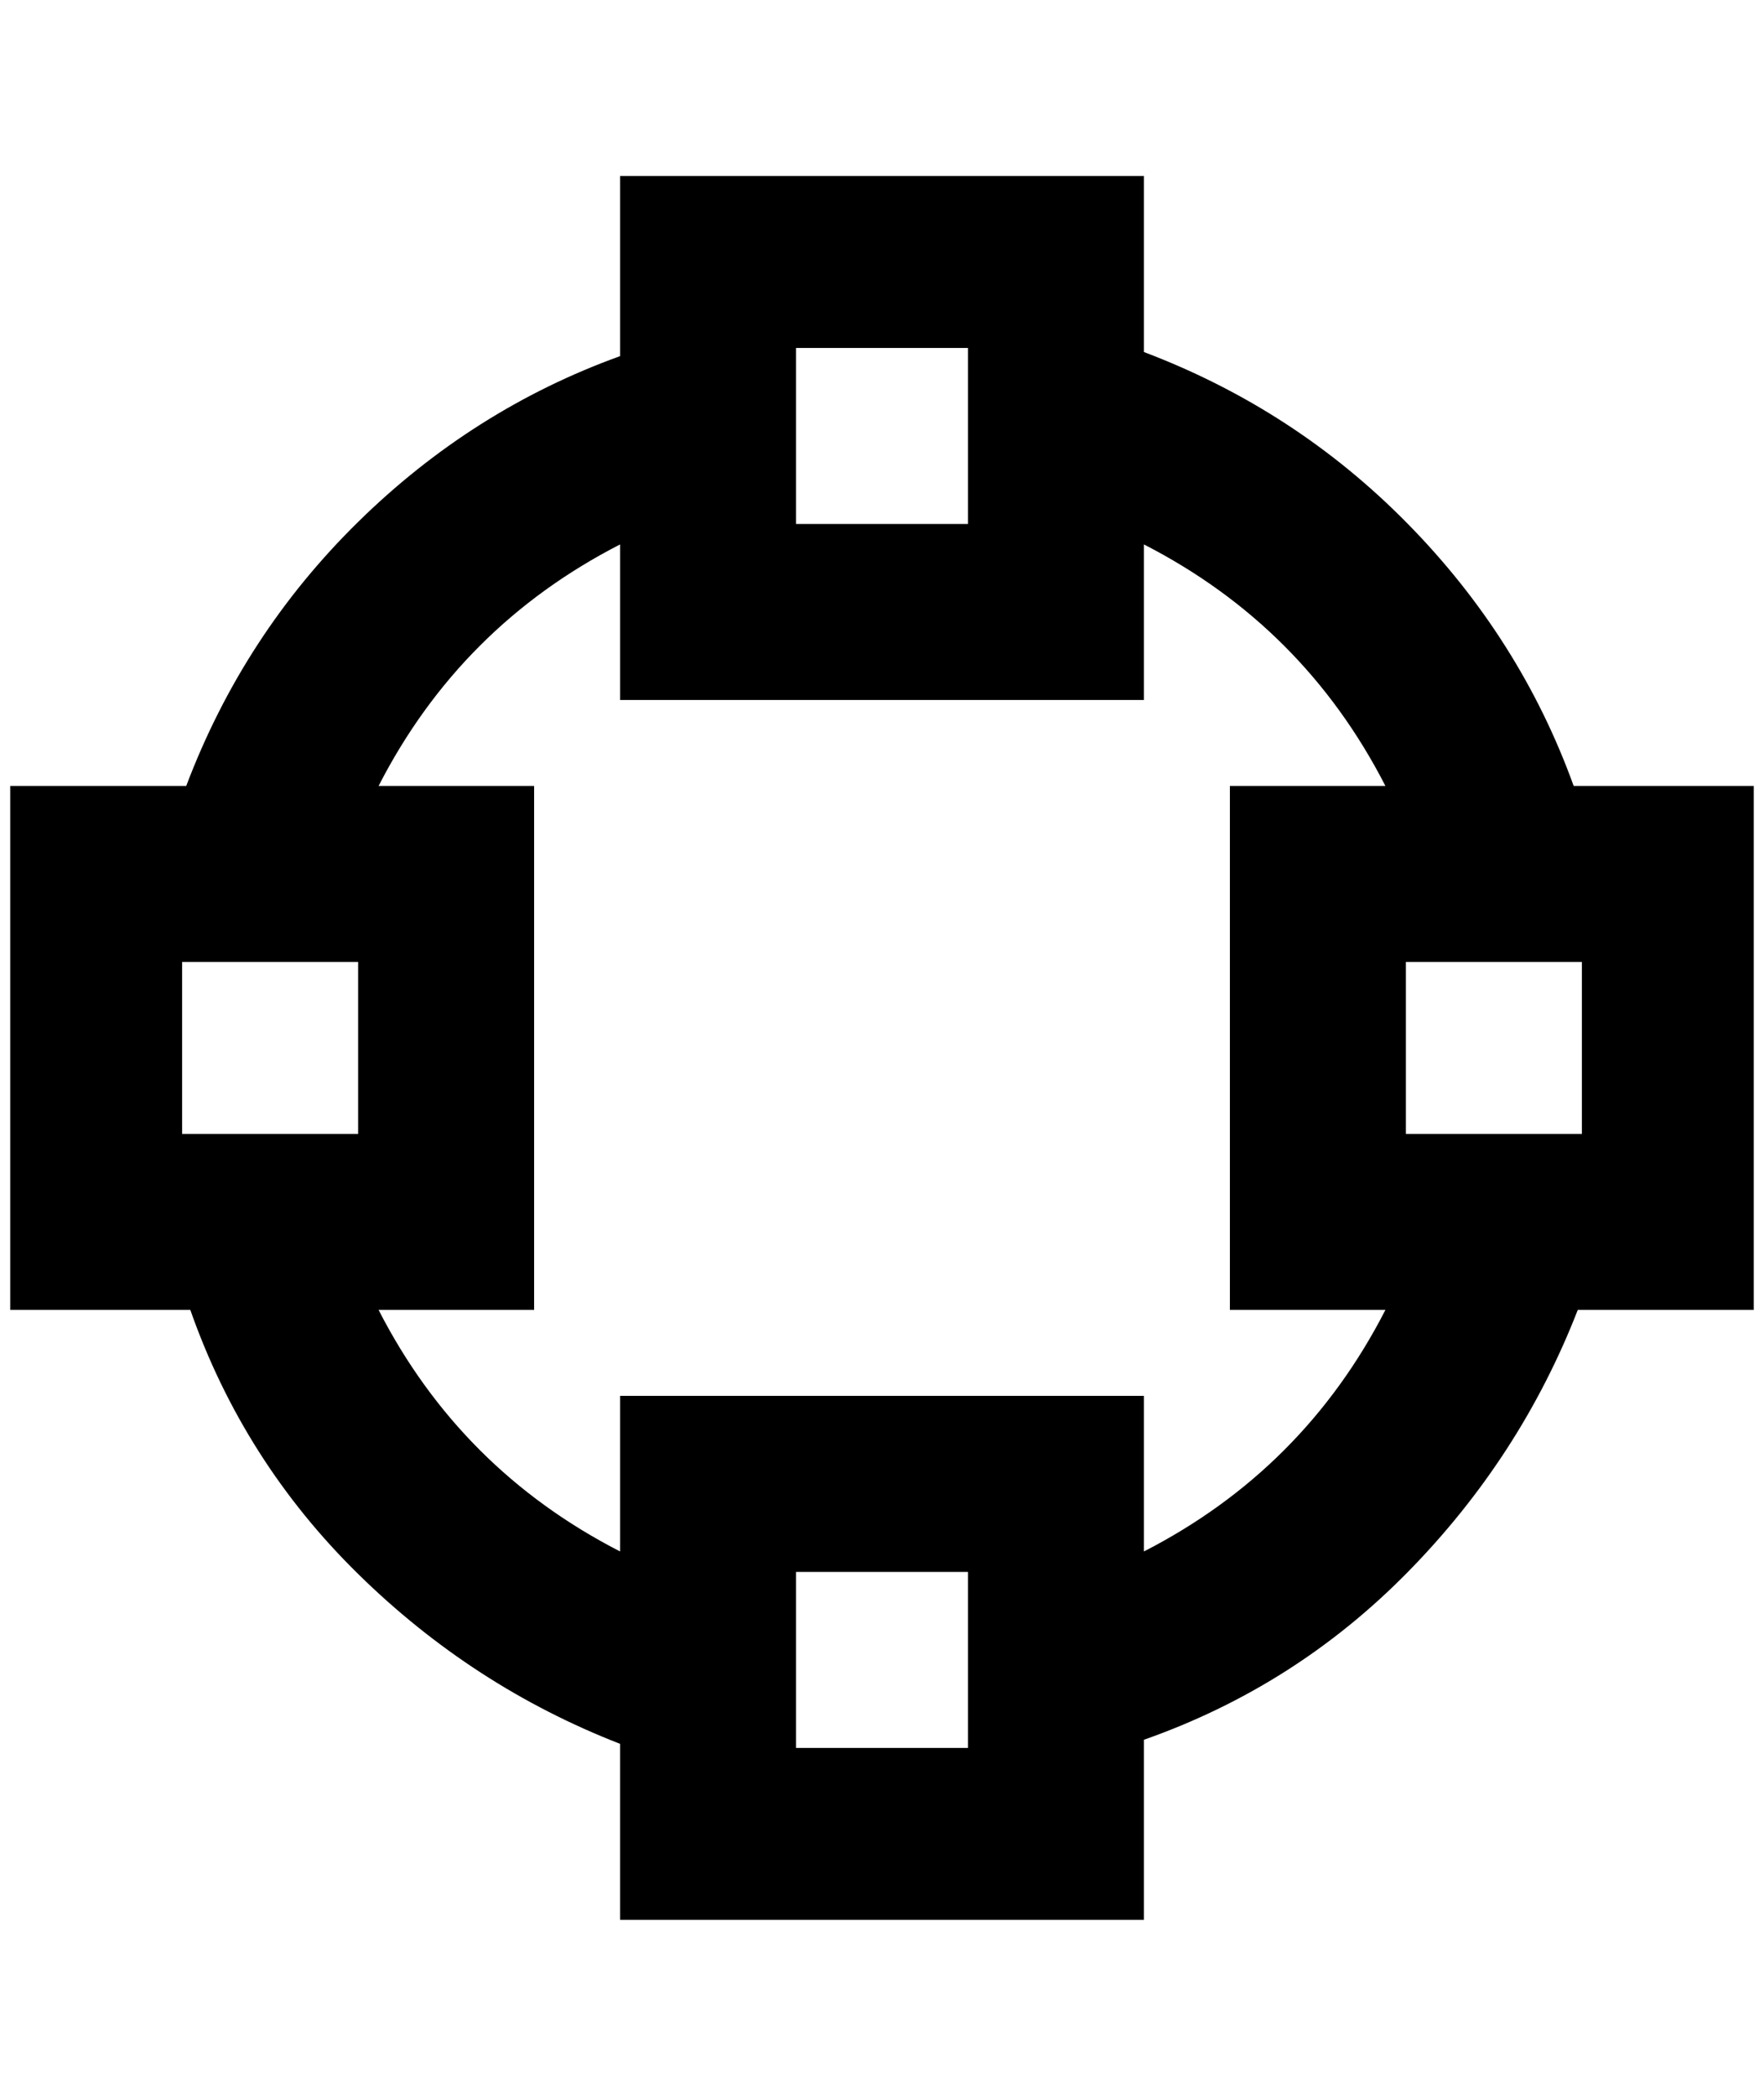 <?xml version="1.0" standalone="no"?>
<!DOCTYPE svg PUBLIC "-//W3C//DTD SVG 1.1//EN" "http://www.w3.org/Graphics/SVG/1.1/DTD/svg11.dtd" >
<svg xmlns="http://www.w3.org/2000/svg" xmlns:xlink="http://www.w3.org/1999/xlink" version="1.1" viewBox="-10 0 1724 2048">
   <path fill="currentColor"
d="M596 172v176q-144 52 -256 162t-168 258h-172v512h176q52 148 164 258t256 166v172h512v-176q148 -52 258 -164t166 -256h172v-512h-176q-52 -144 -162 -256t-258 -168v-172h-512zM768 340h168v172h-168v-172zM596 532v152h512v-152q156 80 236 236h-152v512h152
q-80 156 -236 236v-152h-512v152q-156 -80 -236 -236h152v-512h-152q80 -156 236 -236zM168 940h172v168h-172v-168zM1364 940h172v168h-172v-168zM768 1536h168v172h-168v-172z" />
</svg>
